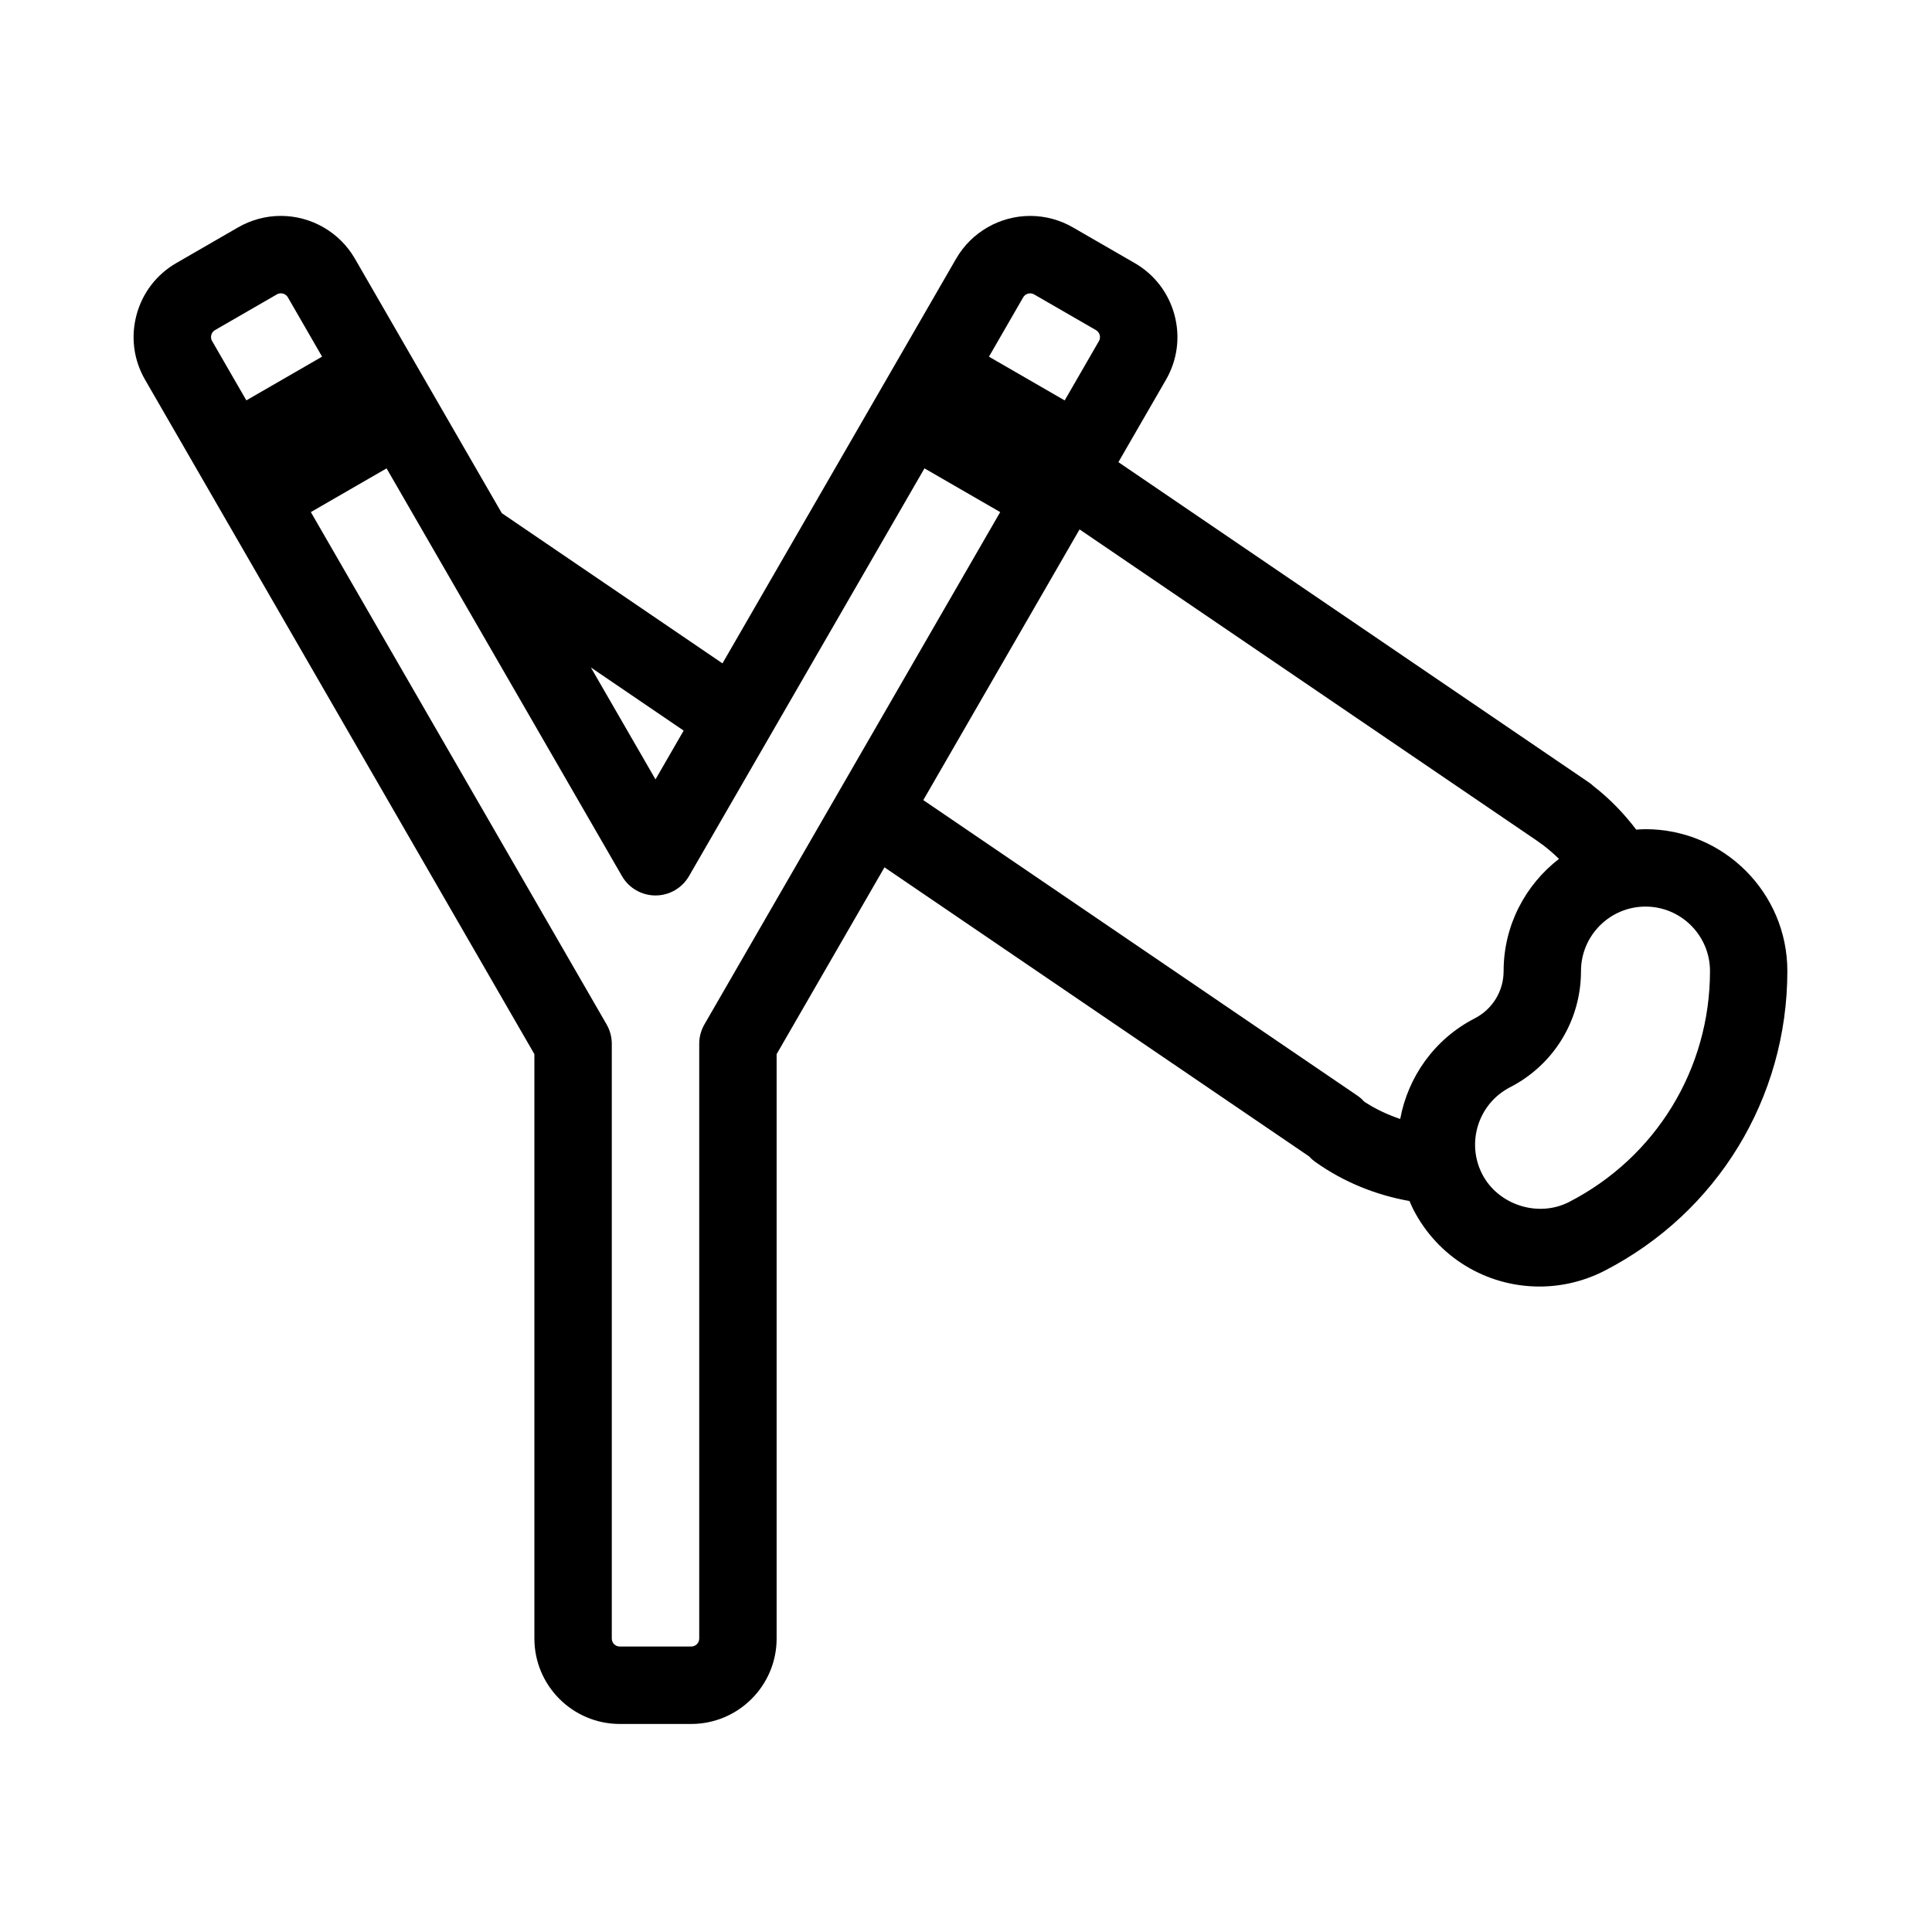 <svg xmlns="http://www.w3.org/2000/svg" xmlns:xlink="http://www.w3.org/1999/xlink" version="1.1" id="Layer_1" x="0px" y="0px" width="100px" height="100px" viewBox="0 0 100 100" enable-background="new 0 0 100 100" xml:space="preserve">
<path d="M85.17,42.918c-0.161,0-0.32,0.015-0.479,0.024c-0.631-0.83-1.361-1.591-2.204-2.245c-0.075-0.072-0.159-0.138-0.248-0.2  L57.888,23.921l2.461-4.263c0.592-1.022,0.748-2.214,0.443-3.357c-0.307-1.141-1.038-2.096-2.061-2.685l-3.2-1.847  c-0.671-0.389-1.435-0.593-2.209-0.593c-1.575,0-3.043,0.846-3.831,2.21l-12.096,20.95l-11.422-7.775l-7.606-13.177  c-0.788-1.363-2.256-2.209-3.832-2.209c-0.773,0-1.538,0.205-2.209,0.593l-3.199,1.847c-1.022,0.589-1.754,1.544-2.06,2.685  c-0.306,1.143-0.149,2.334,0.442,3.355L27.66,54.562v30.249c0,2.438,1.983,4.421,4.422,4.421h3.694c2.438,0,4.422-1.983,4.422-4.421  V54.562l5.582-9.669l21.98,14.963c0.101,0.111,0.211,0.21,0.334,0.296c1.465,1.036,3.119,1.705,4.861,2.013  c0.065,0.147,0.125,0.295,0.2,0.439c1.263,2.459,3.767,3.987,6.535,3.987c1.16,0,2.319-0.281,3.354-0.813  c5.841-3.003,9.469-8.948,9.469-15.515C92.515,46.213,89.221,42.918,85.17,42.918z M52.959,15.392  c0.112-0.193,0.307-0.208,0.363-0.208c0.072,0,0.142,0.02,0.206,0.056l3.2,1.847c0.122,0.072,0.172,0.177,0.192,0.253  c0.021,0.076,0.03,0.193-0.041,0.316l-1.771,3.07l-3.92-2.264L52.959,15.392z M35.386,37.816l-1.458,2.525l-3.345-5.794  L35.386,37.816z M10.937,17.338c0.02-0.076,0.07-0.181,0.194-0.253l3.199-1.847c0.064-0.036,0.134-0.056,0.206-0.056  c0.057,0,0.251,0.016,0.363,0.207l1.772,3.071l-3.92,2.263l-1.773-3.071C10.907,17.532,10.917,17.414,10.937,17.338z M36.461,53.022  c-0.176,0.305-0.269,0.649-0.269,1.001v30.787c0,0.229-0.186,0.415-0.416,0.415h-3.694c-0.229,0-0.416-0.187-0.416-0.415V54.023  c0-0.352-0.093-0.697-0.269-1.001L16.089,26.506l3.92-2.263l12.185,21.105c0.357,0.619,1.019,1.001,1.734,1.001  c0.716,0,1.377-0.382,1.734-1.001L47.85,24.242l3.92,2.264L36.461,53.022z M72.474,57.918c-0.652-0.222-1.28-0.512-1.862-0.897  c-0.108-0.12-0.23-0.229-0.365-0.319L47.79,41.413l8.088-14.011l23.638,16.088c0.023,0.018,0.05,0.037,0.076,0.053l0.008,0.007  c0.397,0.269,0.755,0.578,1.093,0.905c-1.74,1.345-2.866,3.444-2.866,5.807c0,1.037-0.574,1.976-1.498,2.45  C74.228,53.794,72.875,55.757,72.474,57.918z M81.214,62.215c-1.608,0.825-3.678,0.147-4.495-1.442  c-0.842-1.638-0.194-3.654,1.44-4.496c2.267-1.164,3.673-3.468,3.673-6.014c0-1.841,1.498-3.338,3.338-3.338  c1.842,0,3.339,1.497,3.339,3.338C88.509,55.321,85.714,59.9,81.214,62.215z"/>
</svg>